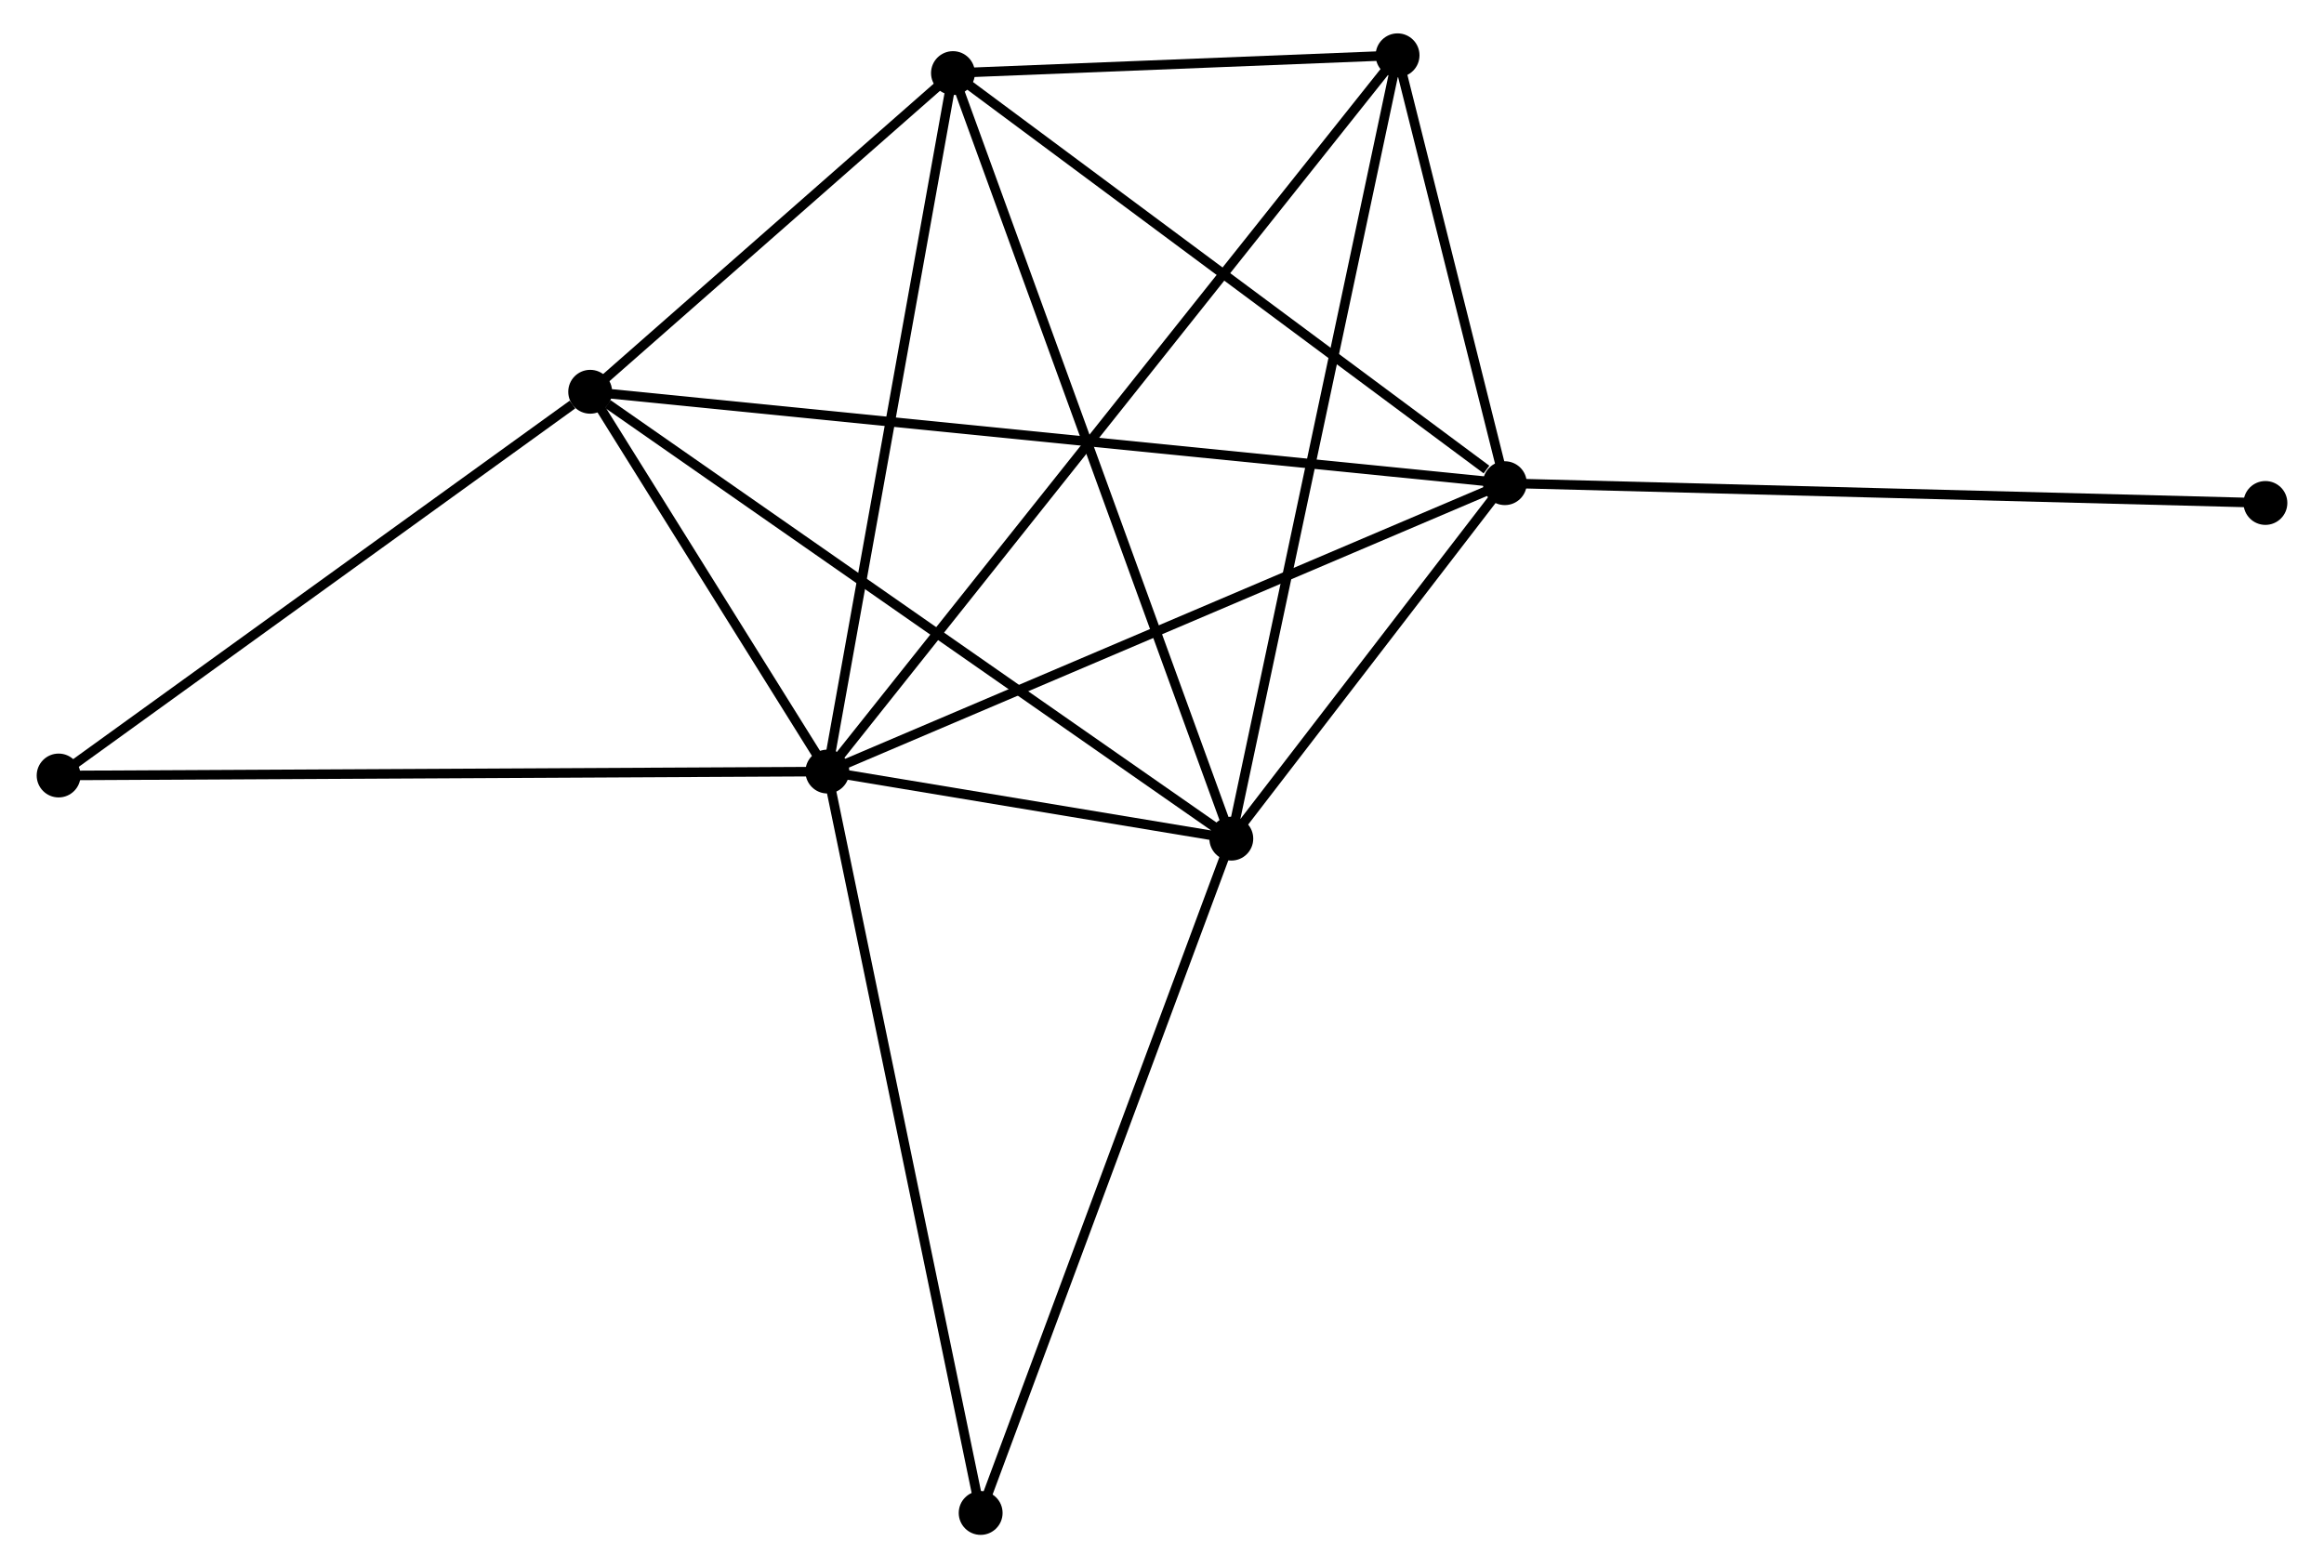 <?xml version="1.0" encoding="UTF-8" standalone="no"?>
<!DOCTYPE svg PUBLIC "-//W3C//DTD SVG 1.1//EN"
 "http://www.w3.org/Graphics/SVG/1.1/DTD/svg11.dtd">
<!-- Generated by graphviz version 2.36.0 (20140111.2315)
 -->
<!-- Title: %3 Pages: 1 -->
<svg width="243pt" height="164pt"
 viewBox="0.00 0.00 243.03 164.49" xmlns="http://www.w3.org/2000/svg" xmlns:xlink="http://www.w3.org/1999/xlink">
<g id="graph0" class="graph" transform="scale(1 1) rotate(0) translate(4 160.493)">
<title>%3</title>
<!-- 0 -->
<g id="node1" class="node"><title>0</title>
<ellipse fill="black" stroke="black" cx="82.42" cy="-79.565" rx="1.8" ry="1.8"/>
</g>
<!-- 1 -->
<g id="node2" class="node"><title>1</title>
<ellipse fill="black" stroke="black" cx="153.47" cy="-109.813" rx="1.8" ry="1.8"/>
</g>
<!-- 0&#45;&#45;1 -->
<g id="edge1" class="edge"><title>0&#45;&#45;1</title>
<path fill="none" stroke="black" d="M84.176,-80.312C94.006,-84.497 142.106,-104.975 151.775,-109.091"/>
</g>
<!-- 2 -->
<g id="node3" class="node"><title>2</title>
<ellipse fill="black" stroke="black" cx="124.784" cy="-72.528" rx="1.8" ry="1.8"/>
</g>
<!-- 0&#45;&#45;2 -->
<g id="edge2" class="edge"><title>0&#45;&#45;2</title>
<path fill="none" stroke="black" d="M84.24,-79.262C91.082,-78.126 115.242,-74.113 122.624,-72.886"/>
</g>
<!-- 3 -->
<g id="node4" class="node"><title>3</title>
<ellipse fill="black" stroke="black" cx="95.593" cy="-152.827" rx="1.8" ry="1.8"/>
</g>
<!-- 0&#45;&#45;3 -->
<g id="edge3" class="edge"><title>0&#45;&#45;3</title>
<path fill="none" stroke="black" d="M82.746,-81.376C84.552,-91.424 93.331,-140.25 95.23,-150.81"/>
</g>
<!-- 4 -->
<g id="node5" class="node"><title>4</title>
<ellipse fill="black" stroke="black" cx="57.547" cy="-119.401" rx="1.8" ry="1.8"/>
</g>
<!-- 0&#45;&#45;4 -->
<g id="edge4" class="edge"><title>0&#45;&#45;4</title>
<path fill="none" stroke="black" d="M81.351,-81.276C77.26,-87.829 62.62,-111.276 58.584,-117.74"/>
</g>
<!-- 5 -->
<g id="node6" class="node"><title>5</title>
<ellipse fill="black" stroke="black" cx="142.22" cy="-154.693" rx="1.8" ry="1.8"/>
</g>
<!-- 0&#45;&#45;5 -->
<g id="edge5" class="edge"><title>0&#45;&#45;5</title>
<path fill="none" stroke="black" d="M83.669,-81.134C91.451,-90.911 133.215,-143.38 140.978,-153.132"/>
</g>
<!-- 6 -->
<g id="node7" class="node"><title>6</title>
<ellipse fill="black" stroke="black" cx="1.8" cy="-79.151" rx="1.8" ry="1.8"/>
</g>
<!-- 0&#45;&#45;6 -->
<g id="edge6" class="edge"><title>0&#45;&#45;6</title>
<path fill="none" stroke="black" d="M80.427,-79.554C69.273,-79.497 14.694,-79.218 3.723,-79.161"/>
</g>
<!-- 7 -->
<g id="node8" class="node"><title>7</title>
<ellipse fill="black" stroke="black" cx="98.497" cy="-1.8" rx="1.8" ry="1.8"/>
</g>
<!-- 0&#45;&#45;7 -->
<g id="edge7" class="edge"><title>0&#45;&#45;7</title>
<path fill="none" stroke="black" d="M82.817,-77.642C85.042,-66.883 95.925,-14.238 98.113,-3.655"/>
</g>
<!-- 1&#45;&#45;2 -->
<g id="edge8" class="edge"><title>1&#45;&#45;2</title>
<path fill="none" stroke="black" d="M152.237,-108.211C147.518,-102.078 130.635,-80.133 125.98,-74.082"/>
</g>
<!-- 1&#45;&#45;3 -->
<g id="edge9" class="edge"><title>1&#45;&#45;3</title>
<path fill="none" stroke="black" d="M151.544,-111.244C142.6,-117.891 105.206,-145.682 97.133,-151.682"/>
</g>
<!-- 1&#45;&#45;4 -->
<g id="edge10" class="edge"><title>1&#45;&#45;4</title>
<path fill="none" stroke="black" d="M151.466,-110.013C138.983,-111.261 71.99,-117.958 59.539,-119.202"/>
</g>
<!-- 1&#45;&#45;5 -->
<g id="edge11" class="edge"><title>1&#45;&#45;5</title>
<path fill="none" stroke="black" d="M152.986,-111.741C151.136,-119.124 144.514,-145.538 142.689,-152.821"/>
</g>
<!-- 8 -->
<g id="node9" class="node"><title>8</title>
<ellipse fill="black" stroke="black" cx="233.234" cy="-107.737" rx="1.8" ry="1.8"/>
</g>
<!-- 1&#45;&#45;8 -->
<g id="edge12" class="edge"><title>1&#45;&#45;8</title>
<path fill="none" stroke="black" d="M155.441,-109.762C166.477,-109.474 220.476,-108.069 231.331,-107.787"/>
</g>
<!-- 2&#45;&#45;3 -->
<g id="edge13" class="edge"><title>2&#45;&#45;3</title>
<path fill="none" stroke="black" d="M124.062,-74.513C120.023,-85.622 100.262,-139.984 96.289,-150.911"/>
</g>
<!-- 2&#45;&#45;4 -->
<g id="edge14" class="edge"><title>2&#45;&#45;4</title>
<path fill="none" stroke="black" d="M123.121,-73.686C113.9,-80.115 69.09,-111.354 59.398,-118.111"/>
</g>
<!-- 2&#45;&#45;5 -->
<g id="edge15" class="edge"><title>2&#45;&#45;5</title>
<path fill="none" stroke="black" d="M125.215,-74.559C127.627,-85.926 139.431,-141.551 141.804,-152.733"/>
</g>
<!-- 2&#45;&#45;7 -->
<g id="edge16" class="edge"><title>2&#45;&#45;7</title>
<path fill="none" stroke="black" d="M124.134,-70.779C120.529,-61.079 103.01,-13.942 99.221,-3.747"/>
</g>
<!-- 3&#45;&#45;4 -->
<g id="edge17" class="edge"><title>3&#45;&#45;4</title>
<path fill="none" stroke="black" d="M93.958,-151.391C87.7,-145.893 65.307,-126.219 59.133,-120.795"/>
</g>
<!-- 3&#45;&#45;5 -->
<g id="edge18" class="edge"><title>3&#45;&#45;5</title>
<path fill="none" stroke="black" d="M97.596,-152.907C105.266,-153.214 132.709,-154.312 140.276,-154.615"/>
</g>
<!-- 4&#45;&#45;6 -->
<g id="edge19" class="edge"><title>4&#45;&#45;6</title>
<path fill="none" stroke="black" d="M55.692,-118.062C47.077,-111.842 11.06,-85.837 3.284,-80.223"/>
</g>
</g>
</svg>
